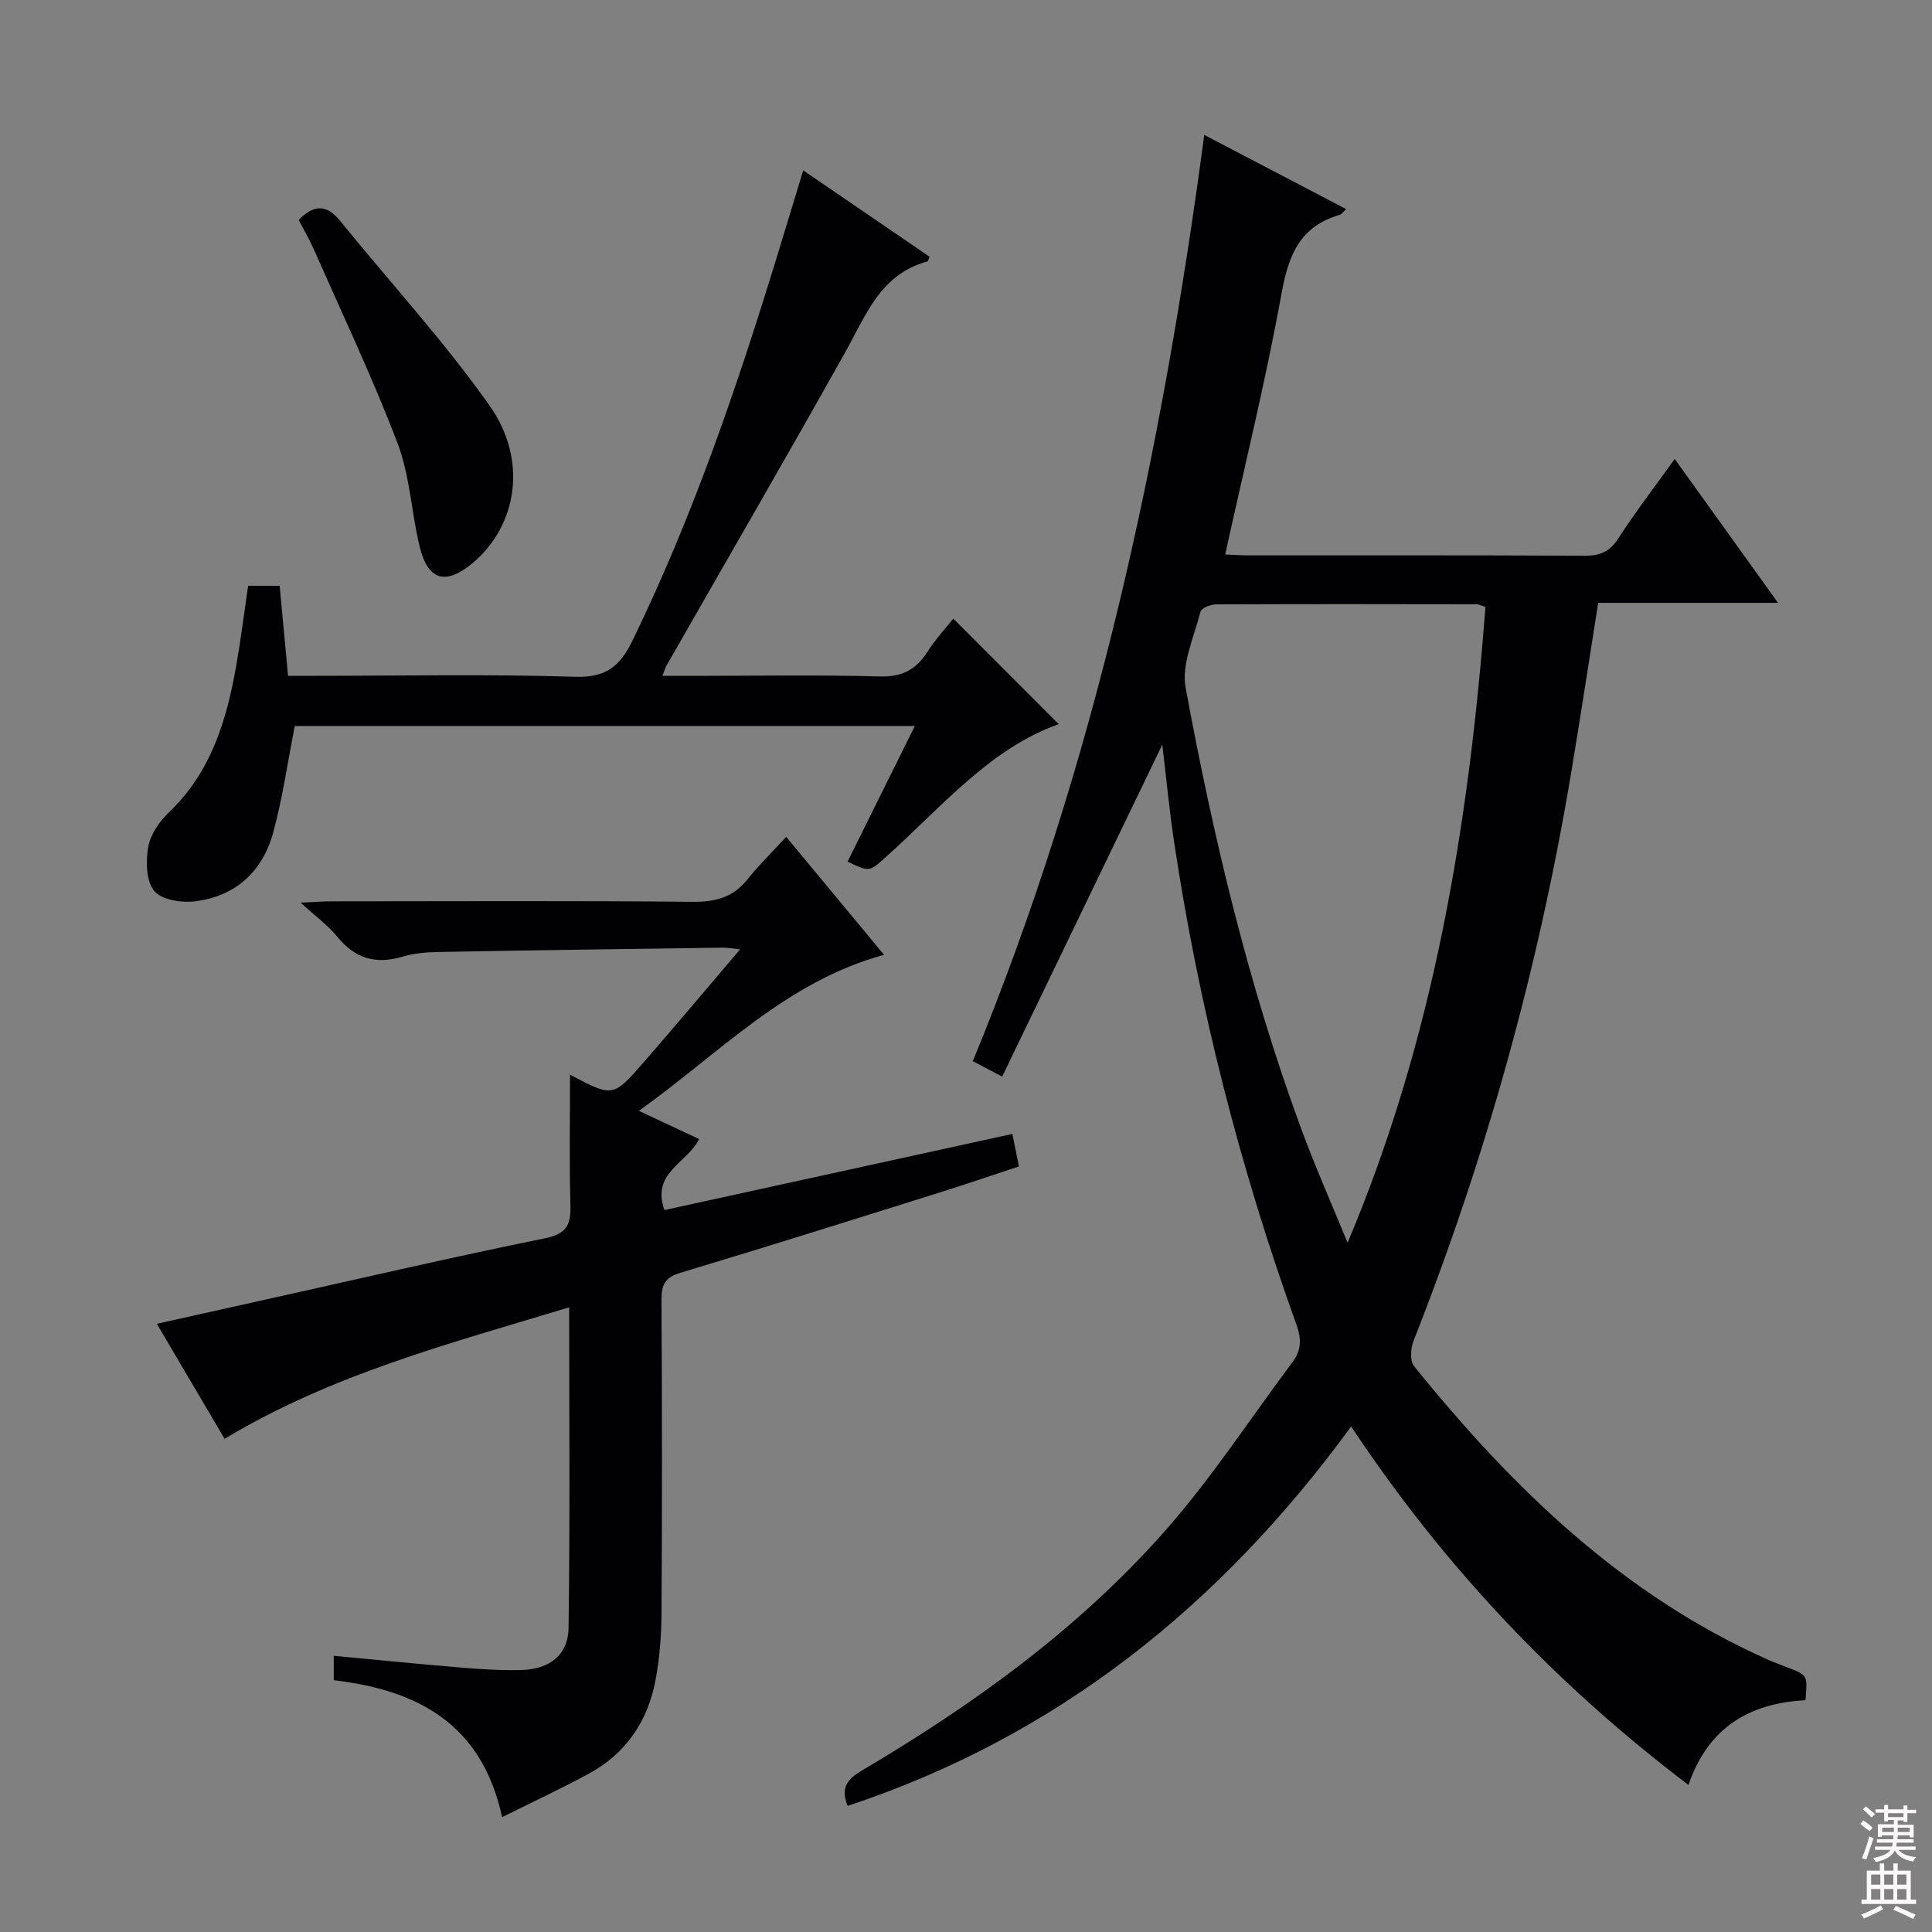 <svg enable-background="new 0 0 400 400" viewBox="0 0 400 400" xmlns="http://www.w3.org/2000/svg"><rect x="0" y="0" width="400" height="400" fill="#808080" stroke="none"/><g fill="#010103"><path d="m175.49 373.89c-1.86-4.54.89-6.1 3.74-7.79 23.17-13.74 44.84-29.51 62.61-49.87 9.36-10.73 17.19-22.79 25.76-34.22 1.86-2.48 1.88-4.81.81-7.78-11.68-32.41-20.17-65.66-25.3-99.73-1.01-6.7-1.64-13.46-2.47-20.33-11.04 22.89-22 45.62-33.15 68.73-2.63-1.39-4.19-2.2-6.08-3.2 25.38-61.58 39.12-125.8 47.92-191.77 9.9 5.18 19.56 10.23 29.37 15.36-.63.57-.93 1.08-1.35 1.2-8.09 2.34-10.55 8.17-11.98 16.06-3.28 18.09-7.69 35.98-11.71 54.24 1.55.07 3.01.19 4.46.19 23.33.01 46.65-.05 69.97.08 3.17.02 5.16-.83 6.94-3.56 3.52-5.43 7.47-10.59 11.7-16.48 7.08 9.86 13.92 19.38 21.39 29.79-12.95 0-25.08 0-37.23 0-1.95 12.31-3.71 23.92-5.65 35.5-6.75 40.24-17.6 79.34-32.58 117.29-.61 1.54-.79 4.15.1 5.24 20.37 25.23 43.27 47.47 73.46 60.86 1.37.61 2.78 1.11 4.18 1.65 3.84 1.5 3.84 1.5 3.4 6.67-11.48.56-20.17 5.59-24.22 17.53-27.56-20.89-50.63-45.27-69.84-74.21-27.04 37.02-60.81 64.16-104.25 78.55zm132.06-248.23c-.89-.28-1.34-.55-1.8-.55-18-.03-36-.06-54 .02-1.11.01-3.01.76-3.2 1.51-1.32 5.21-3.98 10.82-3.08 15.73 5.69 30.84 12.93 61.34 23.75 90.85 2.98 8.13 6.5 16.06 9.78 24.08 17.95-42.48 25.1-86.65 28.55-131.64z"/><path d="m69.1 347.87c0-1.74 0-3.15 0-5.05 8.99.84 17.7 1.72 26.42 2.44 4.14.34 8.31.61 12.46.5 5.77-.16 9.65-3.1 9.73-8.67.32-21.93.13-43.87.13-66.42-24.58 7.46-49.02 13.8-71.34 27.22-4.57-7.75-9.09-15.42-14.03-23.81 8.03-1.79 15.54-3.47 23.06-5.14 19.1-4.24 38.15-8.68 57.32-12.57 4.59-.93 5.36-2.9 5.25-6.95-.25-8.94-.08-17.89-.08-26.87-.51 0-.13-.11.11.02 8.75 4.6 8.8 4.65 15.22-2.73 6.51-7.49 12.9-15.09 19.89-23.29-1.8-.18-2.71-.36-3.62-.35-19.64.27-39.28.54-58.91.9-2.47.04-5.04.27-7.39.97-5.54 1.66-9.84.36-13.51-4.15-1.92-2.36-4.48-4.2-7.57-7.04 2.89-.13 4.63-.27 6.37-.27 24.99-.01 49.98-.14 74.97.1 4.74.04 8.32-1.03 11.27-4.75 2.27-2.86 4.91-5.42 7.92-8.7 6.92 8.34 13.34 16.07 20.27 24.43-20.35 5.53-34.09 20.39-50.77 32.3 4.59 2.15 8.41 3.94 12.47 5.84-2.4 4.94-9.98 6.97-7.17 14.7 23.86-5.22 47.85-10.47 72.03-15.76.47 2.34.86 4.25 1.36 6.73-5.41 1.78-10.84 3.64-16.31 5.36-17.89 5.61-35.77 11.25-53.73 16.64-3.21.96-3.99 2.45-3.97 5.6.13 21.66.14 43.32.01 64.97-.03 4.63-.4 9.33-1.26 13.88-1.6 8.42-6.11 15.09-13.74 19.24-5.62 3.06-11.44 5.76-18 9.03-4.23-19.49-17.7-26.33-34.86-28.35z"/><path d="m175.48 178.39c4.56-9.19 9.12-18.38 13.93-28.08-43.5 0-86.33 0-128.38 0-1.5 7.6-2.53 14.96-4.47 22.07-2.2 8.04-7.79 13.2-16.18 14.23-2.81.35-6.99-.32-8.48-2.18-1.68-2.1-1.73-6.19-1.19-9.18.47-2.57 2.36-5.24 4.33-7.13 8.67-8.29 11.87-18.98 13.86-30.24.95-5.38 1.62-10.81 2.47-16.6h6.53c.55 5.93 1.11 11.98 1.74 18.64h5.47c17.99 0 35.99-.37 53.96.2 6.45.2 9.3-2.18 11.93-7.6 12.47-25.63 21.62-52.47 29.94-79.64 1.74-5.7 3.47-11.4 5.36-17.6 8.95 6.12 17.56 12 26.15 17.87-.2.48-.27.93-.44.98-9.71 2.6-12.71 11.1-16.98 18.74-12.18 21.75-24.69 43.32-37.06 64.97-.23.41-.35.88-.82 2.09h6.01c12.99 0 25.99-.23 38.97.12 4.56.12 7.46-1.33 9.82-5.01 1.69-2.63 3.83-4.96 5.42-6.97 7.37 7.37 14.6 14.62 21.83 21.86-14.3 5.04-24.34 17.28-35.87 27.57-3.34 2.99-3.27 3.07-7.85.89z"/><path d="m61.84 45.53c3.43-3.48 5.99-3 8.62.25 10.33 12.74 21.5 24.87 30.93 38.24 7.97 11.3 5.64 24.8-3.45 32.48-5.6 4.73-9.34 3.74-11.05-3.31-1.72-7.07-2-14.62-4.55-21.34-5.17-13.59-11.43-26.75-17.29-40.07-.93-2.12-2.11-4.13-3.21-6.25z"/></g><path d="m385.2 377.6.6-.7c.6.4 1.3.9 1.9 1.5l-.6.7c-.8-.5-1.4-1-1.9-1.5zm.3 7.1c.6-1.4 1.1-2.9 1.5-4.5.3.1.6.3.9.4-.5 1.4-1 2.9-1.5 4.4zm.2-10.1.6-.6c.7.5 1.3 1.1 1.9 1.6l-.7.7c-.6-.6-1.2-1.2-1.8-1.7zm8.4-.8h.8v.9h1.8v.7h-1.8v1.8h-.8v-.3h-1.2v.9h3.3v2.6h-.8v-.4h-2.5c0 .3 0 .6-.1.8h3.4v.7h-3.5c0 .3-.1.6-.1.8h4v.7h-3.5c.7.9 1.9 1.3 3.6 1.5-.2.2-.4.5-.6.9-1.9-.3-3.2-1.1-3.8-2.3-.5 1.1-1.8 2-3.9 2.4-.2-.3-.4-.5-.6-.8 1.9-.4 3.1-.9 3.6-1.7h-3.2v-.7h3.5c.1-.2.1-.5.2-.8h-3.3v-.7h3.4c0-.2 0-.5 0-.8h-2.4v.3h-.8v-2.6h3.3v-.9h-1.2v.3h-.8v-1.8h-1.8v-.7h1.8v-.9h.8v.9h3.2zm-4.4 5.5h2.4c0-.3 0-.6 0-.9h-2.4zm1.2-3.1h3.2v-.8h-3.2zm4.4 2.2h-2.4v.9h2.5v-.9z" fill="#fcfafa"/><path d="m389.2 385.8h.9v1.5h1.9v-1.5h.9v1.5h2.7v6h1.1v.9h-11.3v-.9h1.1v-6h2.7zm.2 8.7.5.8c-1.2.6-2.5 1.3-4 1.9-.2-.3-.3-.6-.6-.8 1.6-.6 3-1.3 4.1-1.9zm-2-4.3h1.9v-2.1h-1.9zm0 3.1h1.9v-2.2h-1.9zm2.7-3.1h1.9v-2.1h-1.9zm0 3.1h1.9v-2.2h-1.9zm2.4 1.3c1.4.6 2.7 1.2 4.1 1.8l-.5.9c-1.5-.7-2.8-1.4-4.1-1.9zm2.2-6.5h-1.9v2.1h1.9zm-1.9 5.2h1.9v-2.2h-1.9z" fill="#fcfafa"/></svg>